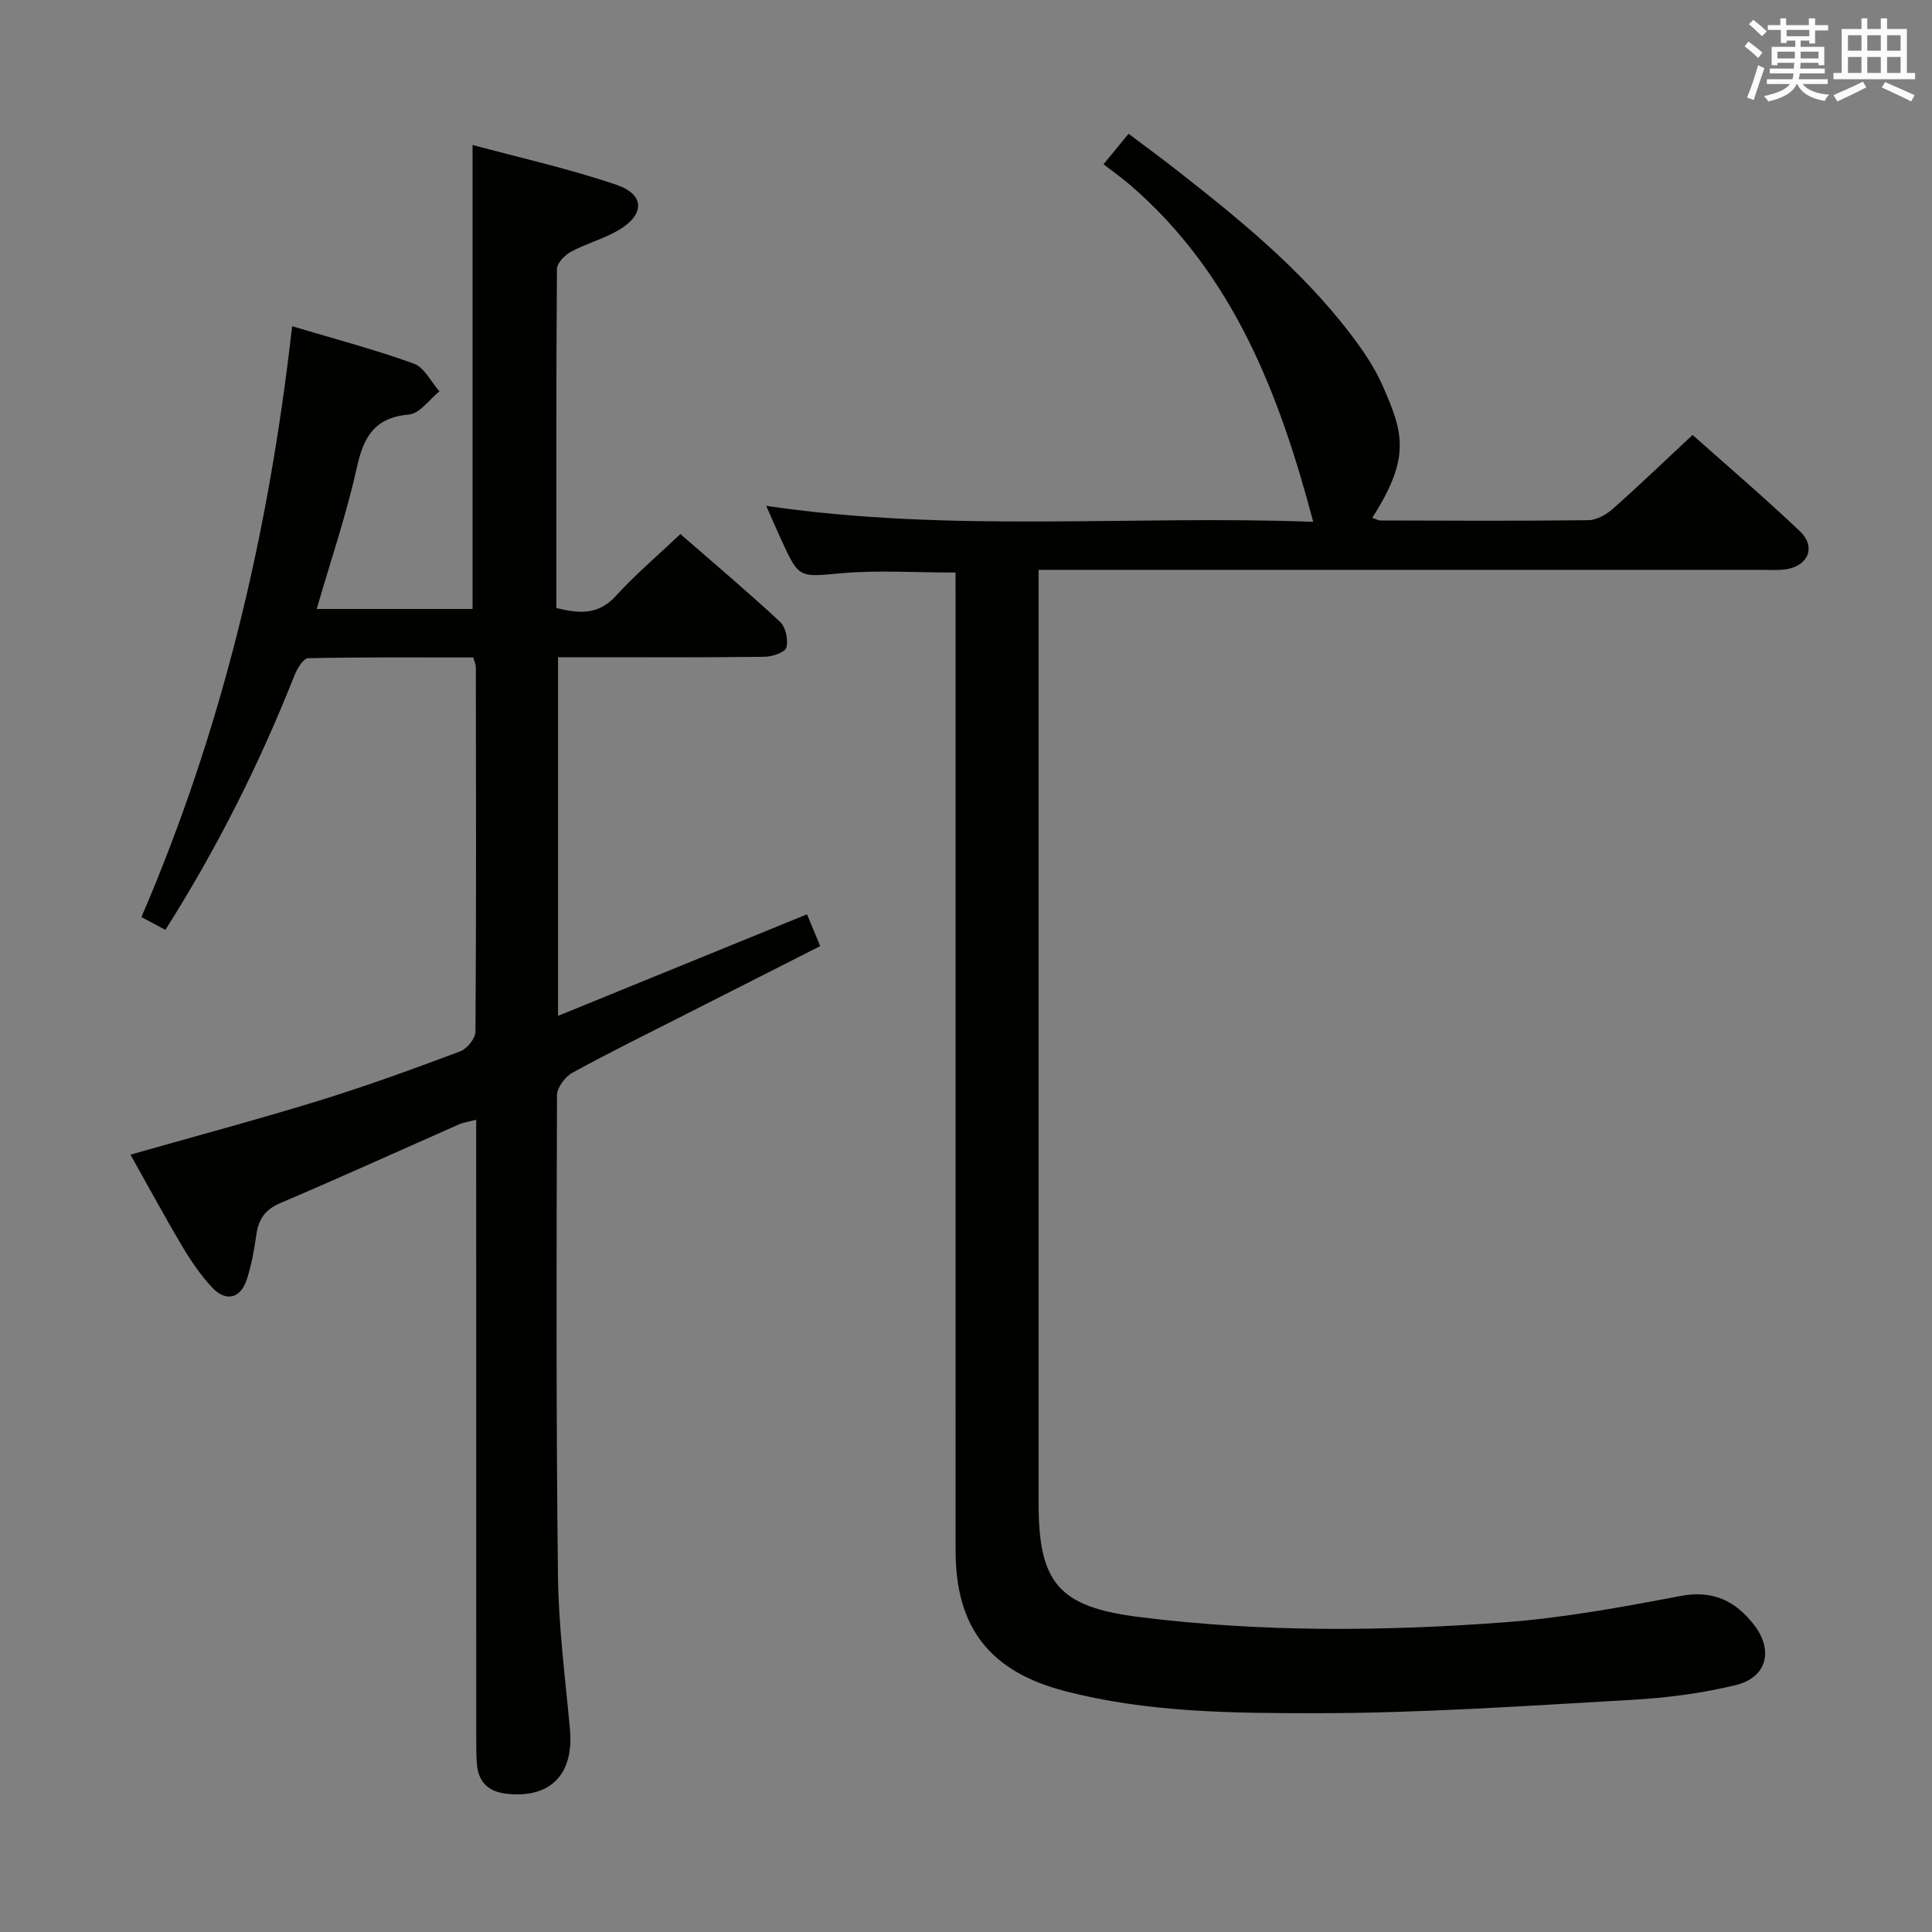 <svg enable-background="new 0 0 400 400" viewBox="0 0 400 400" xmlns="http://www.w3.org/2000/svg"><rect x="0" y="0" width="400" height="400" fill="#808080" stroke="none"/><path d="m97.84 30.01c9.87 2.67 20.02 4.92 29.81 8.26 5.83 1.99 5.87 6.1.57 9.29-3.1 1.87-6.75 2.81-9.95 4.53-1.3.7-2.95 2.36-2.96 3.59-.18 23.32-.13 46.64-.13 70.2 4.67 1.15 8.67 1.52 12.34-2.51 4.02-4.42 8.61-8.31 13.35-12.8 6.97 6.08 13.95 11.96 20.63 18.17 1.17 1.09 1.74 3.74 1.31 5.32-.27 1-2.91 1.9-4.5 1.92-12.33.16-24.66.09-36.99.09-1.81 0-3.61 0-5.78 0v74.25c17.22-7.02 34.08-13.9 51.54-21.02.87 2.09 1.72 4.13 2.74 6.58-9.48 4.81-18.66 9.46-27.82 14.11-7.85 3.99-15.77 7.87-23.49 12.11-1.51.83-3.18 3.06-3.19 4.65-.11 33.16-.19 66.32.2 99.47.12 10.6 1.51 21.2 2.48 31.78.86 9.38-4.06 14.44-13.24 13.36-3.66-.43-5.73-2.43-6.02-6.12-.14-1.82-.14-3.66-.14-5.49-.01-40.49-.01-80.98-.01-121.48 0-1.97 0-3.95 0-6.44-1.55.41-2.64.55-3.6.98-12.32 5.43-24.57 11.01-36.95 16.27-3.18 1.35-4.52 3.37-4.97 6.58-.44 3.11-1 6.25-1.97 9.23-1.29 3.96-4.31 4.72-7.15 1.7-2.37-2.52-4.37-5.46-6.15-8.44-3.71-6.24-7.16-12.62-10.79-19.09 13.45-3.83 26.38-7.28 39.16-11.22 9.81-3.03 19.48-6.56 29.1-10.16 1.41-.53 3.16-2.67 3.17-4.07.18-25.16.11-50.32.08-75.48 0-.47-.24-.95-.53-2.01-11.33 0-22.76-.09-34.18.15-.97.02-2.25 2.08-2.79 3.43-7.23 18.28-15.98 35.78-26.78 52.82-1.61-.86-3.13-1.67-4.96-2.65 16.86-39.14 26.41-79.79 31.2-122.33 8.86 2.65 17.17 4.84 25.21 7.75 2.17.79 3.55 3.77 5.29 5.74-2.09 1.67-4.07 4.6-6.3 4.79-7.15.63-9.4 4.62-10.81 11.01-2.14 9.68-5.37 19.13-8.3 29.25h32.27c0-31.63 0-63.17 0-96.07z" fill="#010100"/><path d="m197.83 118.54c-8.32 0-16-.52-23.57.14-8.81.77-8.78 1.22-12.48-6.87-.96-2.09-1.87-4.2-3.15-7.08 38.27 5.64 76.04 1.89 113.26 3.31-6.99-26.43-16.55-51.3-37.83-69.68-1.75-1.51-3.66-2.85-5.59-4.35 2.14-2.61 3.5-4.25 5.19-6.32 3.64 2.75 7.22 5.37 10.7 8.11 13.65 10.7 27.01 21.72 37.19 35.99 1.83 2.56 3.5 5.31 4.76 8.18 4.12 9.44 5.93 14.62-2.21 27.24.64.21 1.2.55 1.76.55 14.33.04 28.66.12 42.99-.06 1.72-.02 3.72-1.16 5.08-2.36 5.48-4.86 10.77-9.94 16.5-15.29 6.94 6.18 14.75 12.86 22.21 19.92 3.37 3.19 1.8 7.15-2.79 7.88-1.63.26-3.32.13-4.99.13-47.82.01-95.65 0-143.47 0-1.96 0-3.92 0-6.36 0v6.32 186.96c0 16.58 4.26 21.46 20.91 23.54 25.2 3.15 50.5 2.97 75.74 1.07 12.18-.92 24.3-3.17 36.32-5.45 6.71-1.27 11.39 1.1 15.18 6.03 4.07 5.28 2.61 10.87-3.81 12.43-7.04 1.72-14.37 2.65-21.62 3.06-21.75 1.23-43.53 2.76-65.29 2.76-17.38 0-34.93-.14-52.02-4.59-15.42-4.02-22.59-13.05-22.59-29.01-.02-65.49-.01-130.97-.01-196.46-.01-1.96-.01-3.93-.01-6.1z" fill="#010100"/><g fill="#fbfafc"><path d="m361.2 9.6.8-1c.9.7 1.9 1.4 2.9 2.3l-.9 1.1c-1-1-2-1.8-2.8-2.4zm.5 10.6c.9-2.1 1.6-4.3 2.3-6.7.4.2.8.4 1.3.6-.7 2.1-1.5 4.3-2.2 6.6zm.4-15.2.9-.9c1 .8 2 1.6 2.8 2.4l-1 1c-.9-.9-1.8-1.7-2.7-2.5zm12.5-1.2h1.2v1.4h2.7v1.1h-2.7v2.7h-1.2v-.6h-1.8v1.3h4.9v3.8h-1.2v-.5h-3.7c0 .4-.1.9-.1 1.2h5.1v1h-5.2c0 .5-.1.9-.2 1.2h6v1h-5.2c1.1 1.3 2.9 2 5.5 2.2-.4.4-.7.8-.9 1.3-2.9-.5-4.8-1.6-5.7-3.5h-.1c-.8 1.7-2.7 2.9-5.9 3.6-.2-.4-.6-.8-.9-1.1 2.8-.6 4.6-1.4 5.4-2.5h-4.8v-1h5.3c.1-.3.2-.7.2-1.2h-4.9v-1h5c0-.4 0-.8.1-1.2h-3.5v.5h-1.2v-3.8h4.9v-1.3h-1.8v.5h-1.2v-2.7h-2.7v-1h2.6v-1.4h1.2v1.4h4.7v-1.4zm-6.6 8.3h3.6c0-.4 0-.9 0-1.4h-3.6zm1.9-4.6h4.7v-1.3h-4.7zm6.6 3.2h-3.7v1.4h3.7z"/><path d="m385.3 3.8h1.3v2.2h2.8v-2.2h1.3v2.2h4.1v9.1h1.7v1.3h-16.9v-1.3h1.7v-9.1h4.1v-2.2zm.4 13.1.7 1.2c-1.8.9-3.8 1.9-6 2.9-.2-.4-.5-.8-.8-1.3 2.3-1 4.3-1.9 6.1-2.8zm-3.1-6.4h2.8v-3.2h-2.8zm0 4.6h2.8v-3.3h-2.8zm4-4.6h2.8v-3.2h-2.8zm0 4.6h2.8v-3.3h-2.8zm3.7 1.9c2.1.9 4.1 1.8 6.1 2.7l-.7 1.3c-2.2-1.1-4.2-2-6.1-2.9zm3.2-9.7h-2.8v3.2h2.8zm-2.8 7.8h2.8v-3.3h-2.8z"/></g></svg>